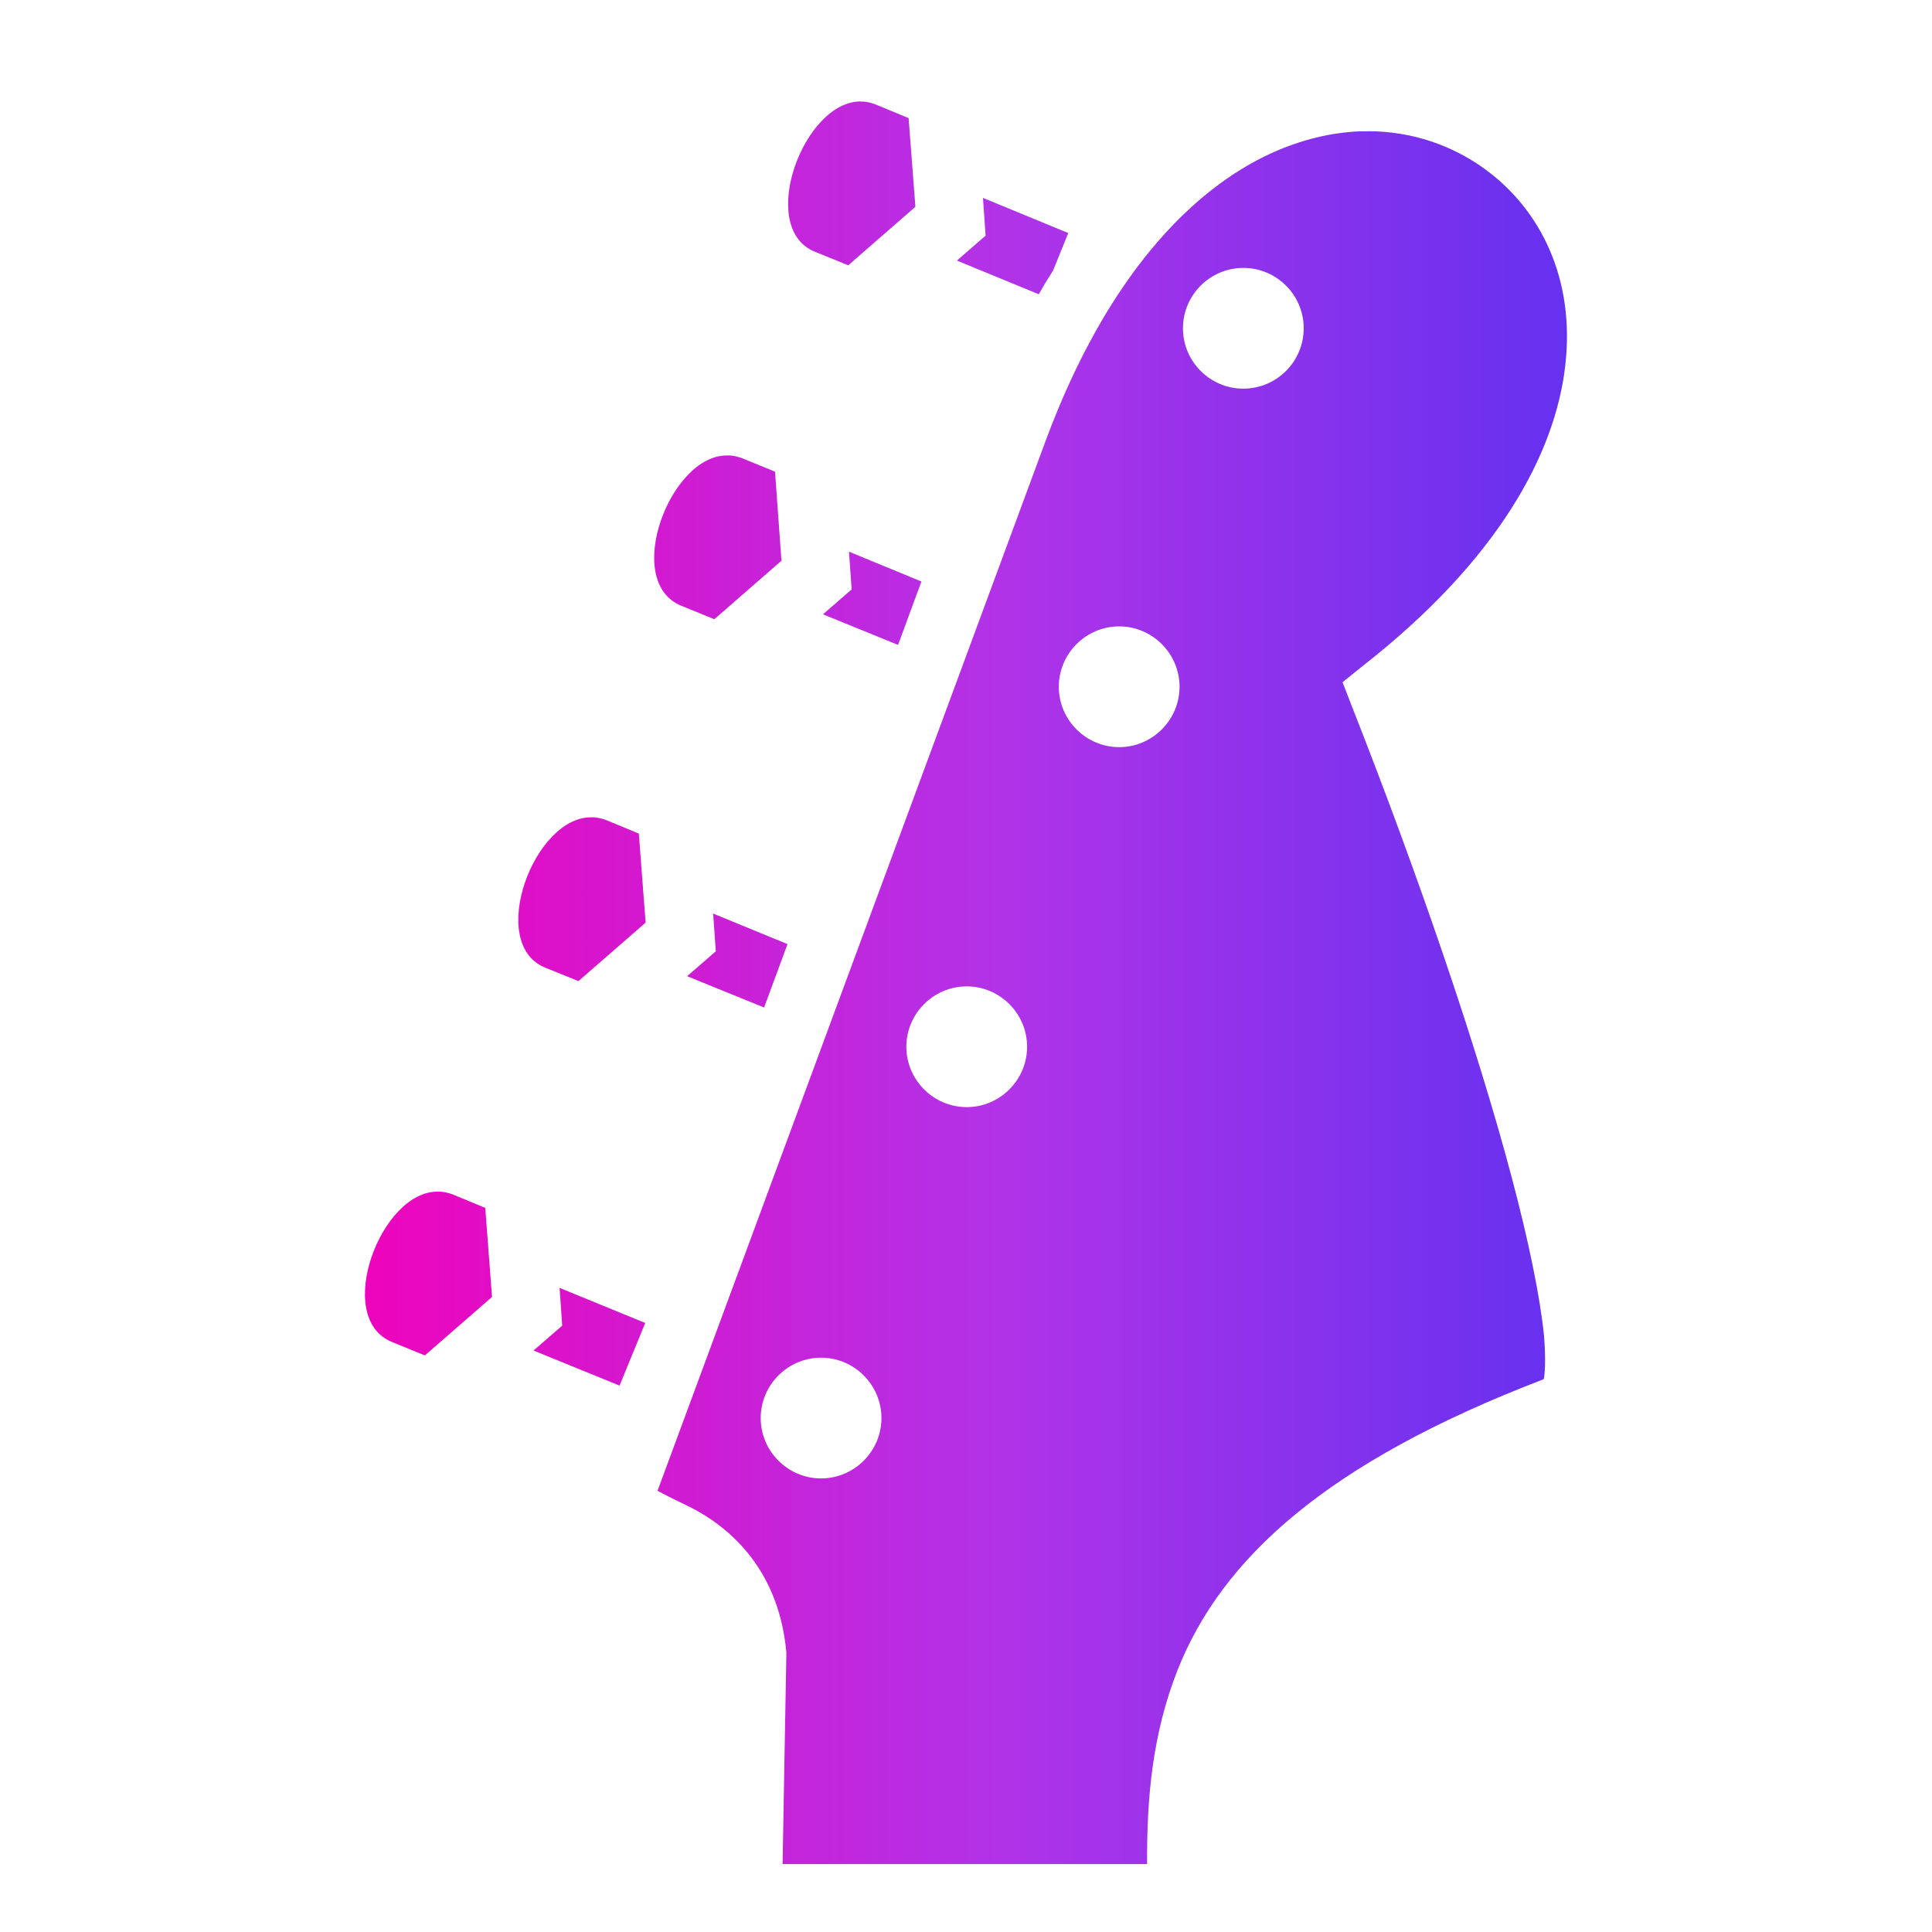 <svg width="64" height="64" viewBox="0 0 64 64" fill="none" xmlns="http://www.w3.org/2000/svg">
<path d="M28.524 3.361C26.624 3.33 25.062 7.544 26.987 8.336L28.099 8.788L30.324 6.85L30.099 3.913L29.012 3.463C28.874 3.409 28.749 3.378 28.612 3.365H28.524V3.361ZM45.324 4.351H45.037C44.112 4.389 43.124 4.617 42.124 5.07C39.474 6.279 36.674 9.154 34.662 14.538L21.799 49.338L21.787 49.363V49.388C21.899 49.45 22.237 49.625 22.787 49.888C24.012 50.488 25.787 51.85 26.049 54.738V54.8L25.924 61.75H37.999C37.987 59.55 38.174 57.438 39.012 55.313C40.474 51.638 43.924 48.45 51.137 45.688C51.137 45.663 51.137 45.688 51.149 45.638C51.187 45.388 51.199 44.888 51.149 44.263C51.024 43 50.649 41.15 50.074 38.988C48.924 34.65 46.974 28.963 44.774 23.375L44.474 22.6L45.124 22.075C49.637 18.55 51.512 15.025 51.849 12.13C52.187 9.248 51.037 6.945 49.187 5.599C48.099 4.81 46.774 4.35 45.324 4.346V4.351ZM32.562 6.555L32.649 7.806L31.699 8.632L34.412 9.748C34.562 9.476 34.724 9.213 34.887 8.957L35.387 7.72L32.562 6.555ZM41.187 8.875C42.287 8.875 43.187 9.77 43.187 10.875C43.187 11.98 42.287 12.875 41.187 12.875C40.087 12.875 39.187 11.98 39.187 10.875C39.187 9.77 40.087 8.875 41.187 8.875ZM24.099 15.088C22.199 15.05 20.612 19.263 22.562 20.063L23.662 20.513L25.887 18.575L25.674 15.625L24.574 15.175C24.437 15.125 24.312 15.1 24.187 15.088H24.099ZM28.124 18.275L28.212 19.525L27.262 20.35L29.749 21.363L30.524 19.263L28.124 18.275ZM37.074 20.75C38.174 20.75 39.074 21.65 39.074 22.75C39.074 23.85 38.174 24.75 37.074 24.75C35.974 24.75 35.074 23.85 35.074 22.75C35.074 21.65 35.974 20.75 37.074 20.75ZM19.599 27.075C17.687 27.038 16.124 31.25 18.049 32.05L19.162 32.5L21.387 30.563L21.162 27.613L20.074 27.163C19.937 27.113 19.812 27.088 19.687 27.075H19.599ZM23.624 30.263L23.712 31.513L22.762 32.338L25.312 33.375L26.087 31.275L23.624 30.263ZM32.024 32.675C33.124 32.675 34.024 33.575 34.024 34.675C34.024 35.775 33.124 36.675 32.024 36.675C30.924 36.675 30.024 35.775 30.024 34.675C30.024 33.575 30.924 32.675 32.024 32.675ZM14.512 39.475C12.612 39.438 11.039 43.65 12.974 44.45L14.074 44.9L16.299 42.963L16.074 40.013L14.987 39.563C14.849 39.513 14.724 39.488 14.599 39.475H14.512ZM18.537 42.663L18.624 43.913L17.674 44.738L20.524 45.9L21.374 43.825L18.537 42.663ZM27.199 44.975C28.299 44.975 29.199 45.875 29.199 46.975C29.199 48.075 28.299 48.975 27.199 48.975C26.099 48.975 25.199 48.075 25.199 46.975C25.199 45.875 26.099 44.975 27.199 44.975Z" fill="url(#paint0_linear_353_359)"/>
<defs>
<linearGradient id="paint0_linear_353_359" x1="12.09" y1="32.556" x2="51.908" y2="32.556" gradientUnits="userSpaceOnUse">
<stop stop-color="#ED04BC"/>
<stop offset="0.529" stop-color="#B133E8"/>
<stop offset="1" stop-color="#6531EF"/>
</linearGradient>
</defs>
</svg>
